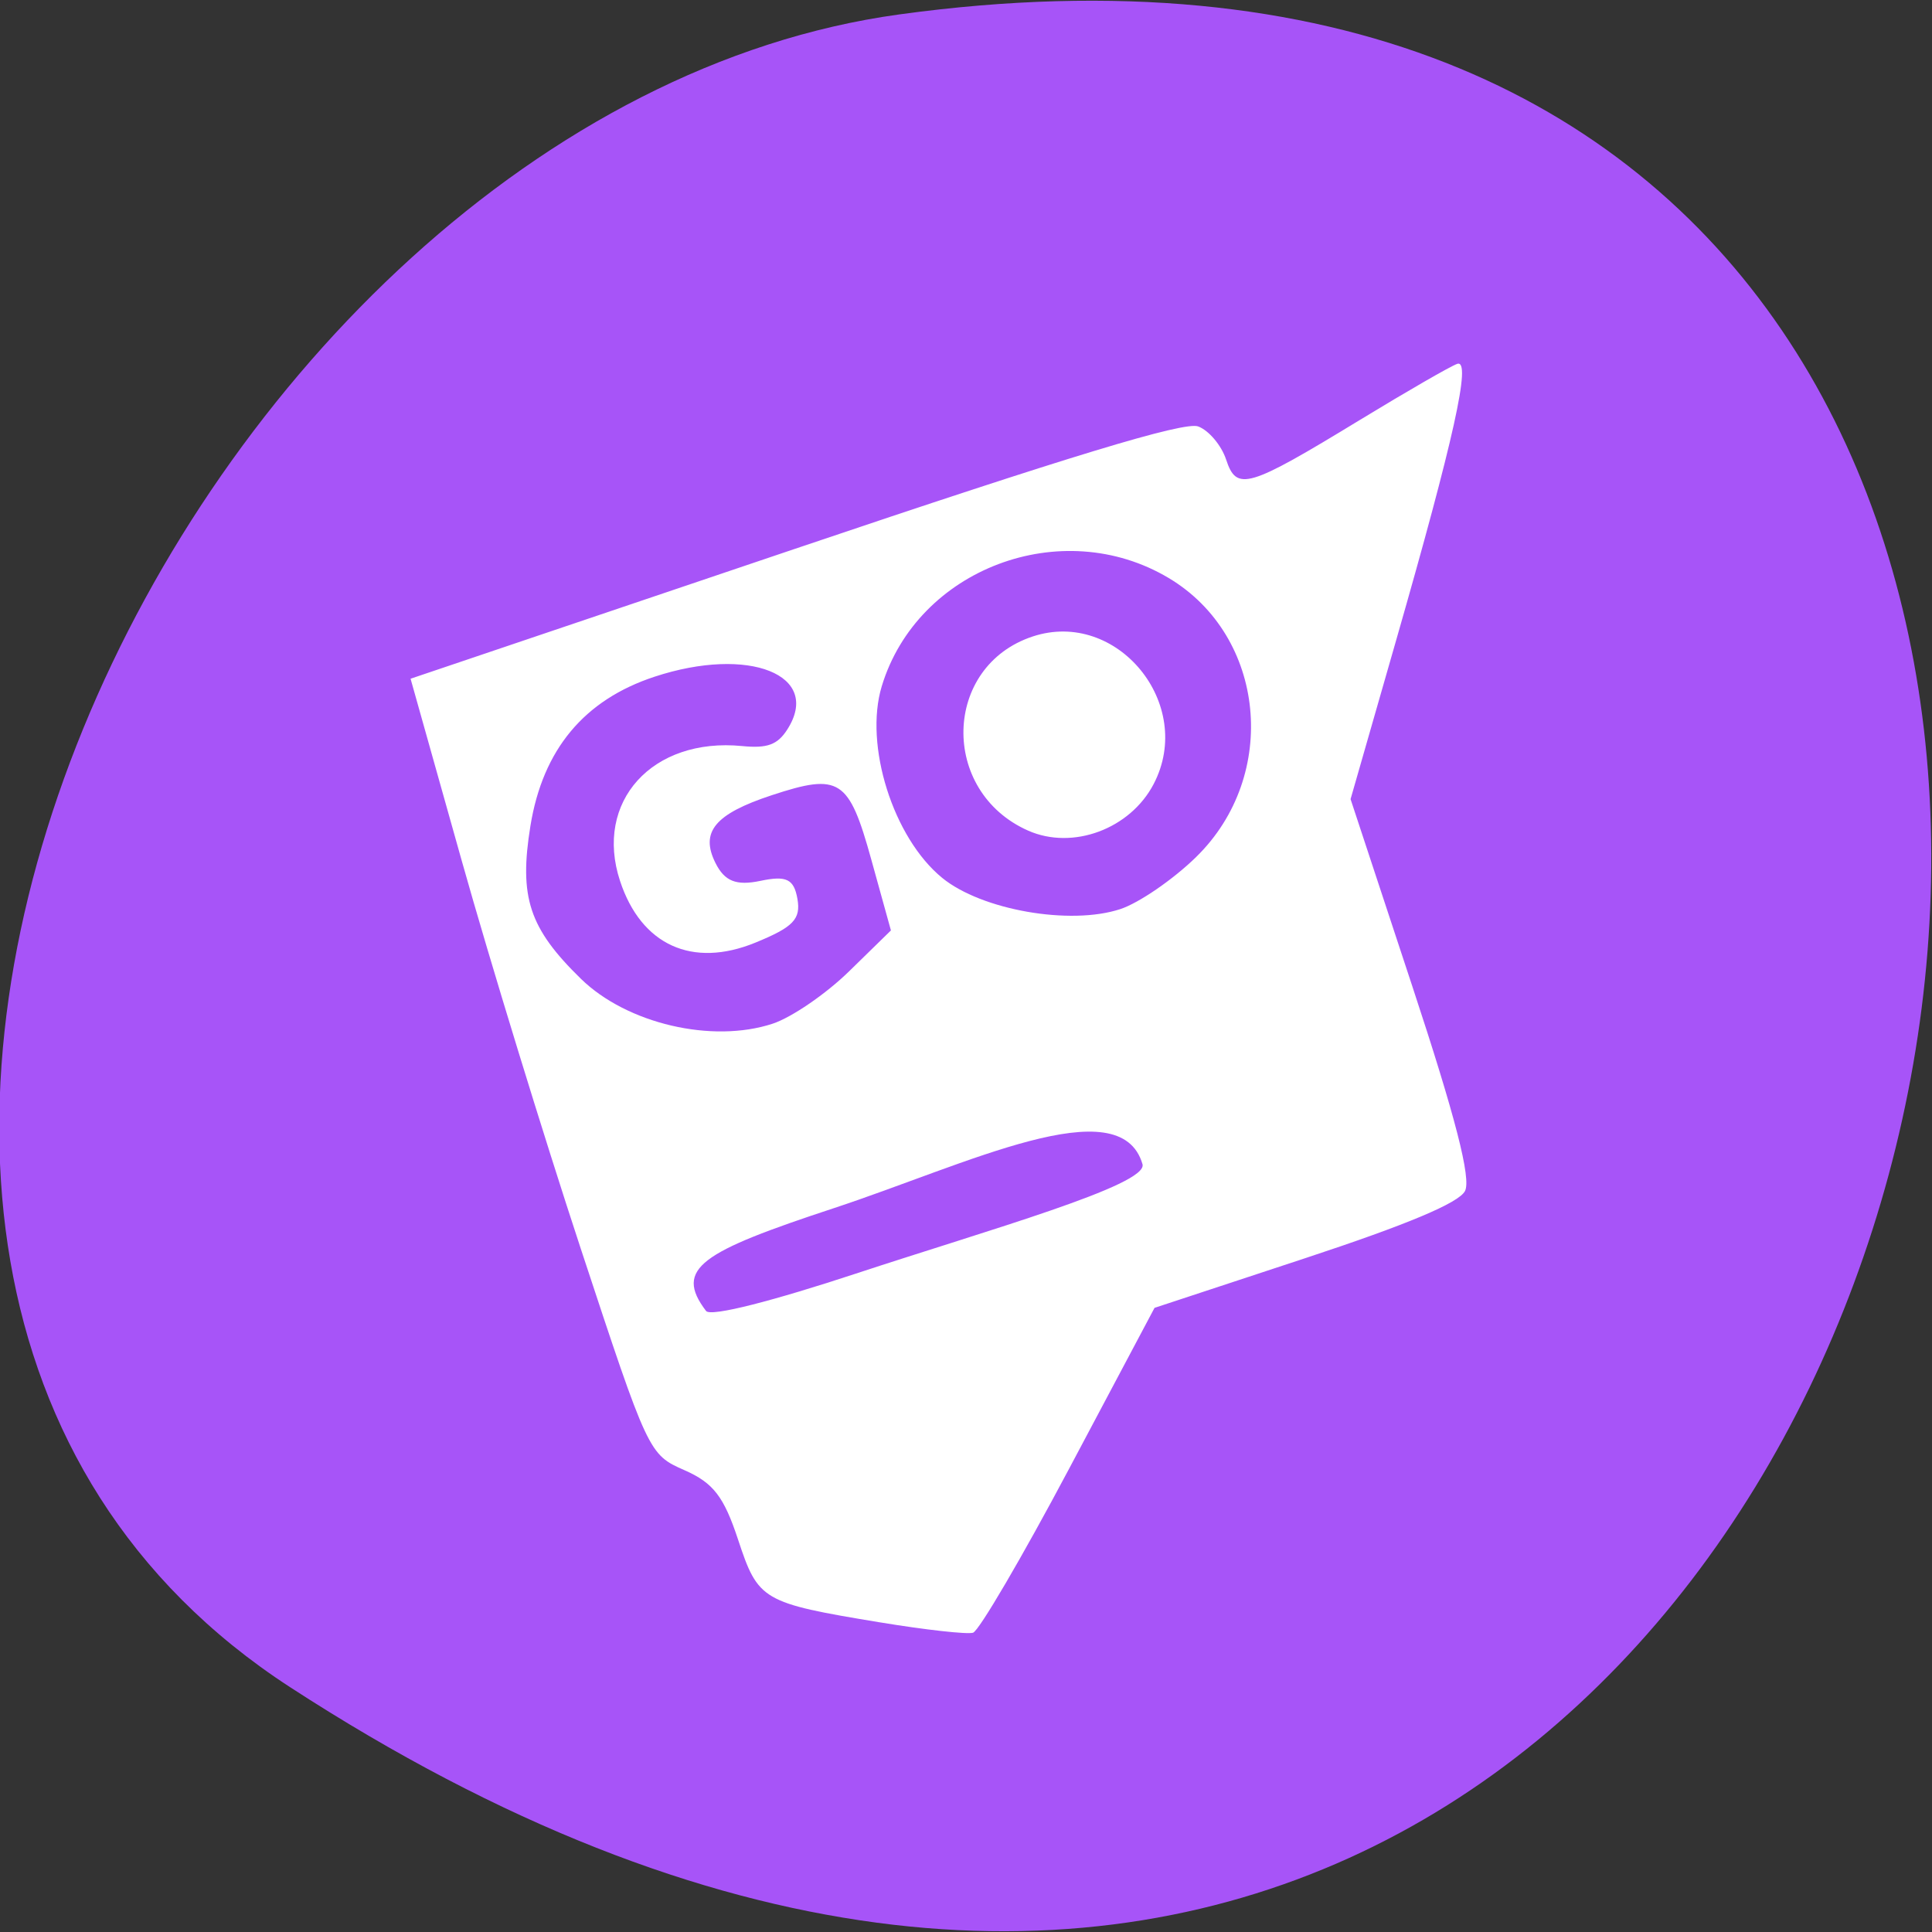 <svg xmlns="http://www.w3.org/2000/svg" viewBox="0 0 256 256"><rect x="0" y="0" width="256" height="256" fill="#333333" stroke="none"/><path d="m 38.424 223.55 c 225.37 146.42 312.59 -253.5 80.74 -221.64 -94.56 12.991 -166.95 165.63 -80.74 221.64 z" fill="#a754f8" color="#000"/><path d="m 97.97 184.82 c -9.81 -5.05 -10.09 -5.366 -10.09 -11.24 0 -4.142 -0.535 -5.632 -2.711 -7.558 -2.7 -2.39 -2.711 -2.481 -2.705 -22.21 0.003 -10.894 0.36 -27.585 0.792 -37.09 l 0.785 -17.282 l 37.711 -0.276 c 26.918 -0.197 38.14 0.065 39.21 0.914 0.826 0.654 1.501 2.31 1.501 3.68 0 3.078 1.067 3.11 12.957 0.388 5.02 -1.148 9.628 -2.087 10.25 -2.087 1.407 0 -2.439 6.358 -13.519 22.35 l -8.591 12.4 v 18.03 c 0 12.624 -0.394 18.403 -1.316 19.284 -0.893 0.853 -6.06 1.257 -16.07 1.257 h -14.756 l -12.229 11.521 c -6.726 6.337 -12.696 11.511 -13.268 11.498 -0.571 -0.013 -4.147 -1.623 -7.945 -3.578 z m 36.572 -32.26 c 0.27 -7.298 -15.591 -5.02 -28.505 -5.02 -13.02 0 -15.942 0.642 -14.323 5.268 0.238 0.681 6.41 1.047 14.323 1.047 12.914 0 28.432 0.684 28.505 -1.298 z m -20.302 -25.15 l 4.894 -2.357 l 0.331 -6.713 c 0.378 -7.658 -0.264 -8.442 -6.912 -8.442 -5.576 0 -7.417 1.132 -6.951 4.276 0.275 1.854 1.167 2.587 3.452 2.838 2.458 0.269 3.01 0.8 2.742 2.618 -0.279 1.871 -1.177 2.339 -4.989 2.602 -6.319 0.437 -10.158 -3.049 -10.158 -9.224 0 -7.642 7.03 -11.571 14.723 -8.225 2.131 0.927 3.144 0.898 4.439 -0.128 4.729 -3.748 -0.906 -8.405 -10.171 -8.405 -6.888 0 -11.983 3.129 -15.298 9.395 -3.104 5.867 -3.104 8.857 0 14.735 2.754 5.216 9.699 9.387 15.63 9.387 1.856 0 5.576 -1.06 8.268 -2.357 z m 34 0 c 9.739 -4.69 12.59 -17.196 5.701 -25.01 -7.586 -8.609 -21.928 -8.01 -28.502 1.184 -3.291 4.604 -3.411 13.484 -0.247 18.371 2.539 3.923 9.917 7.812 14.822 7.813 1.833 0 5.535 -1.06 8.226 -2.356 z m -14.08 -7.099 c -6.673 -5.937 -2.757 -16.729 6.069 -16.729 8.264 0 12.39 10.538 6.374 16.282 -3.387 3.234 -9.08 3.439 -12.443 0.447 z" fill="#fff" transform="matrix(1.353 -0.446 0.454 1.376 -99.91 4.347)"/></svg>
